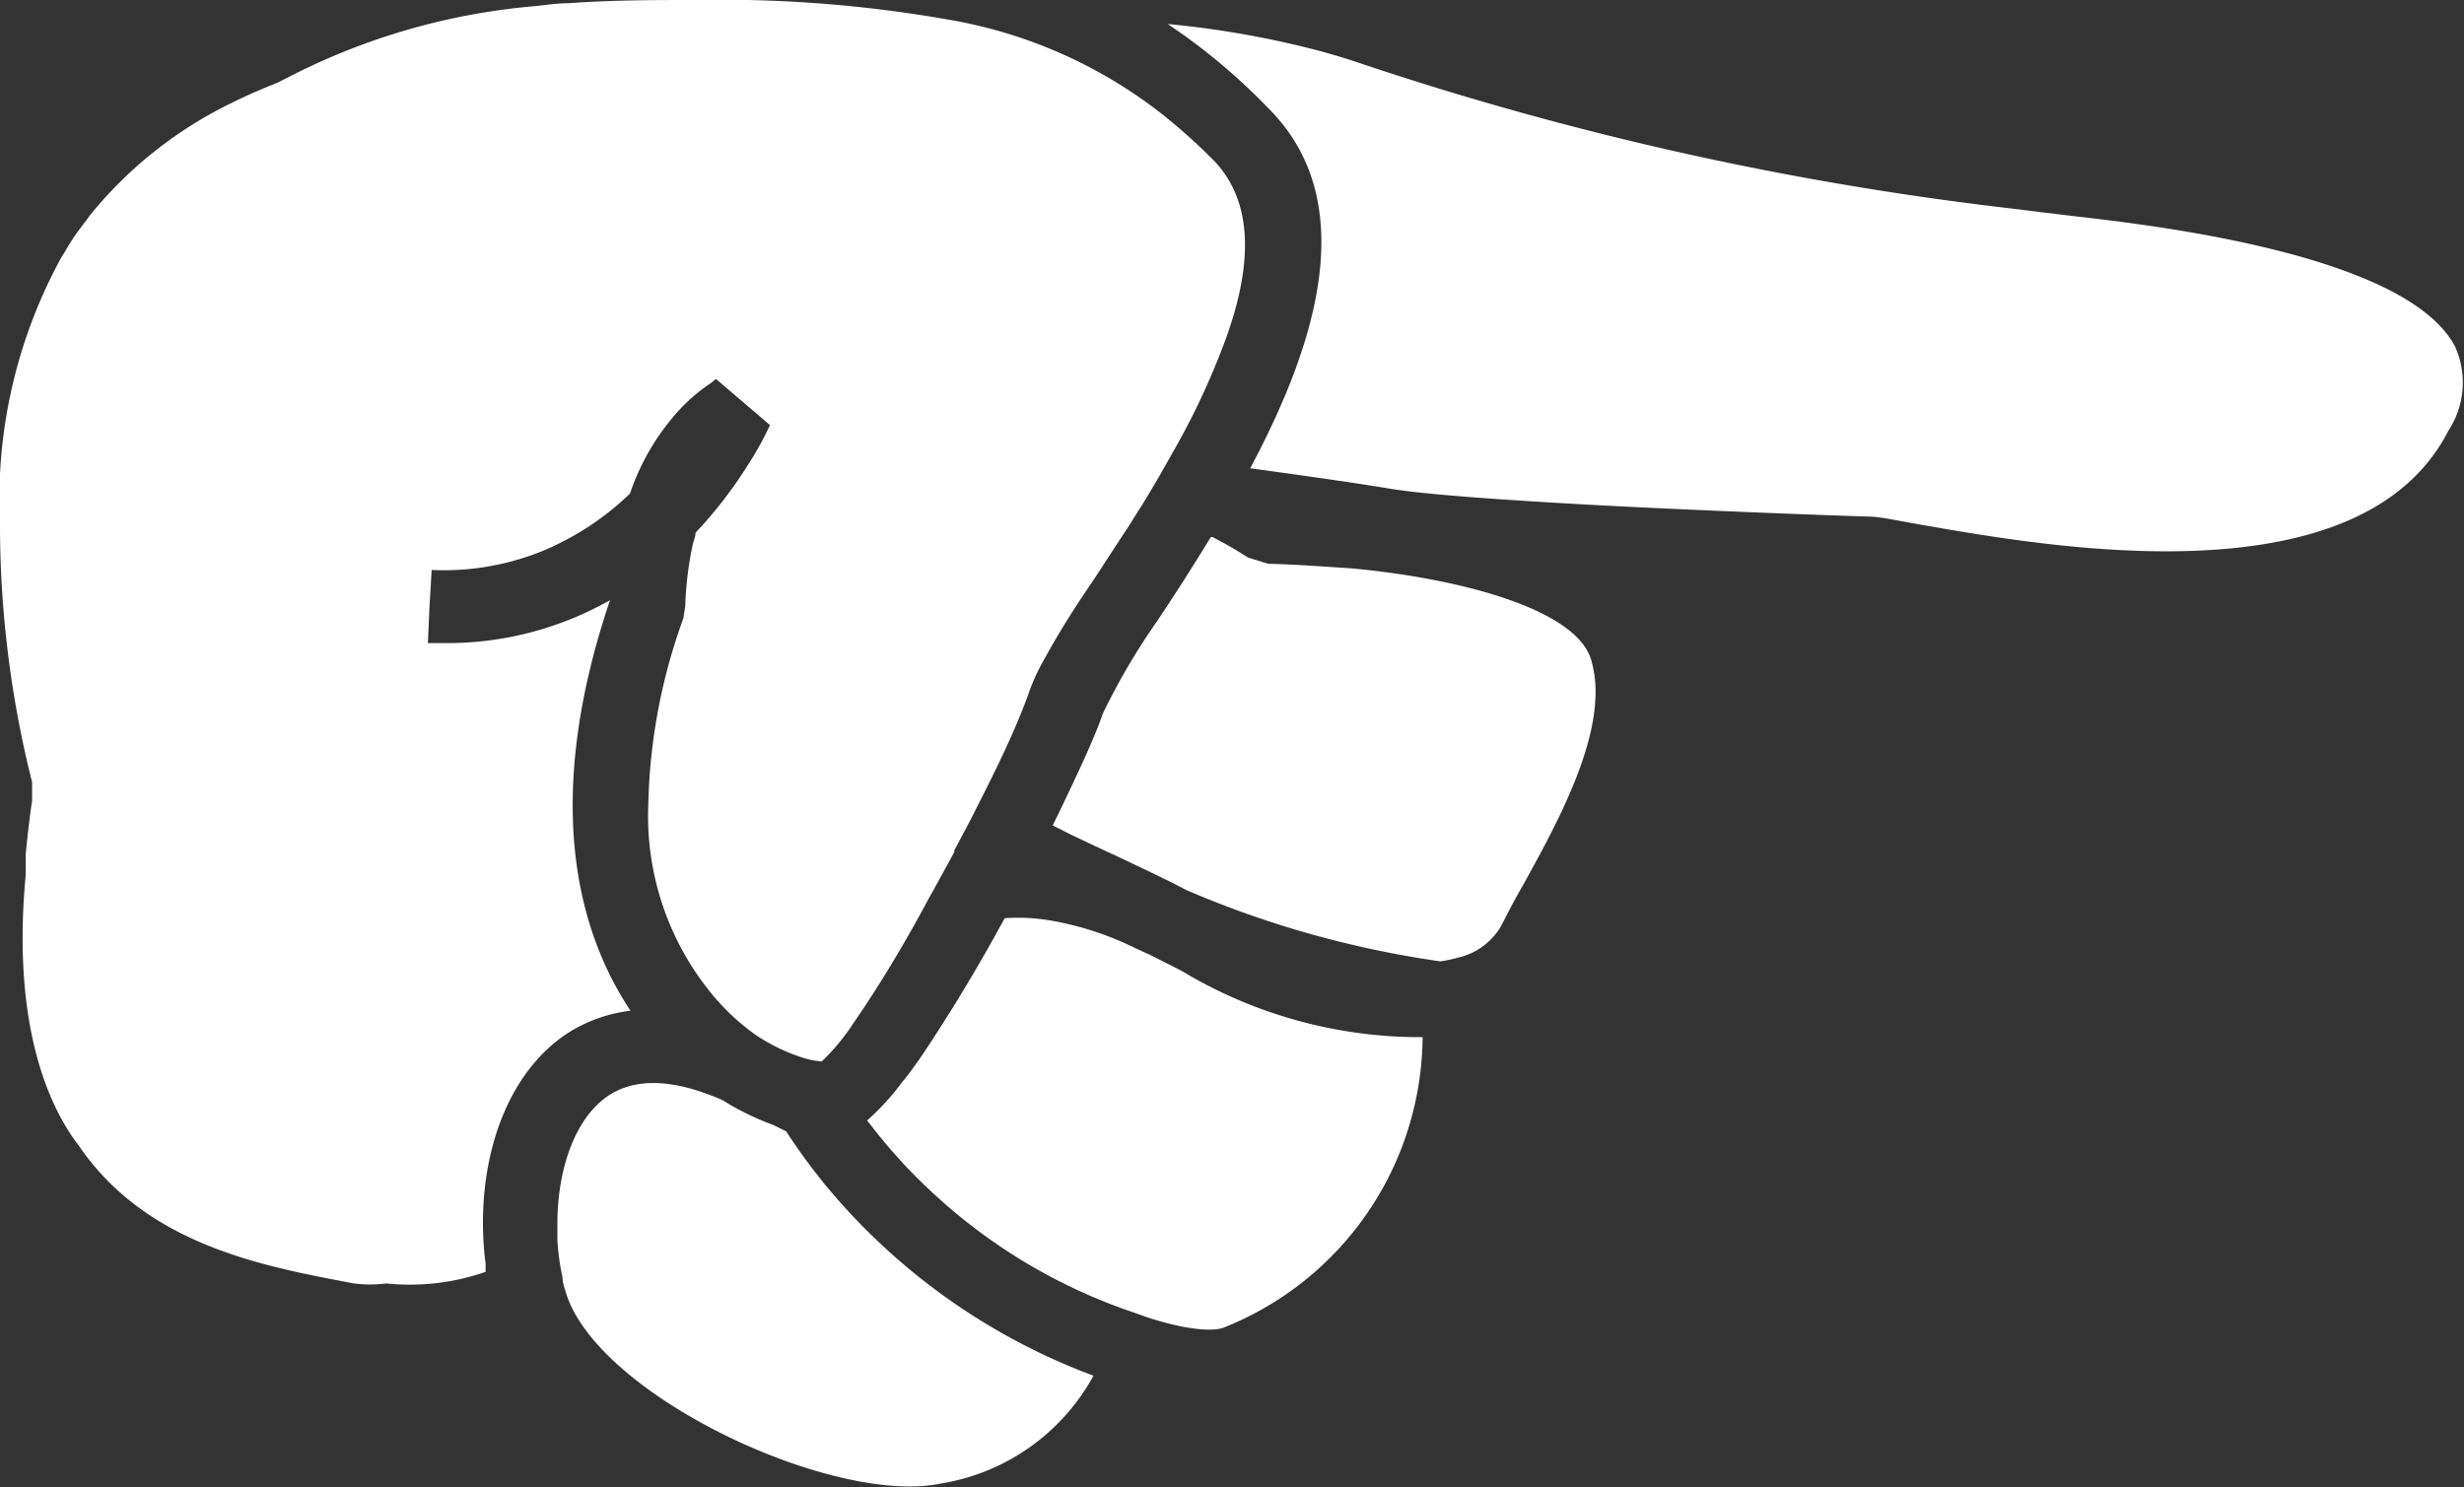 <svg id="Capa_1" data-name="Capa 1" xmlns="http://www.w3.org/2000/svg" viewBox="0 0 91.33 55.14"><rect x="0" y="0" width="91.33" height="55.14" fill="#333333" stroke="none"/><defs><style>.cls-1{fill:#fff;}</style></defs><title>Artboard 34</title><path class="cls-1" d="M34.86,55a7.87,7.87,0,0,0,5.67-4A23.5,23.5,0,0,1,31,44.41l-.42-.49-.47-.6c-.34-.45-.6-.82-.8-1.12l-.17-.26-.49-.24a9.71,9.71,0,0,1-1.86-.91c-1.77-.78-3.19-.85-4.21-.19-1.18.76-1.92,2.59-1.92,4.78,0,0,0,.09,0,.13s0,.31,0,.46a9.1,9.1,0,0,0,.19,1.39c0,.17.06.35.11.51a4,4,0,0,0,.32.77C23.23,52.25,31.16,55.77,34.86,55Z"/><path class="cls-1" d="M42.59,35.38l-.12-.05-.41-.19a11.3,11.3,0,0,0-2.42-.87,8.58,8.58,0,0,0-1.4-.23,7.28,7.28,0,0,0-1,0c-.74,1.36-1.53,2.71-2.3,3.91-.52.82-1,1.56-1.51,2.18a9.42,9.42,0,0,1-1.29,1.41l.45.57.4.48.52.58a21.7,21.7,0,0,0,1.77,1.68A20.6,20.6,0,0,0,42,48.65c.26.09.52.19.79.27h0c1.86.56,2.49.33,2.56.3a11.68,11.68,0,0,0,7.38-10.77A17.16,17.16,0,0,1,43.81,36C43.39,35.78,43,35.59,42.59,35.38Z"/><path class="cls-1" d="M18,47.15c0-.1,0-.19,0-.29a12.23,12.23,0,0,1-.1-1.5c0-3.15,1.18-5.79,3.16-7.07a5.56,5.56,0,0,1,2.31-.82c-1.87-2.81-3.33-7.6-.76-15.22v0a12.25,12.25,0,0,1-5.85,1.59c-.3,0-.59,0-.9,0l.06-1.36L16,21.13a9.7,9.7,0,0,0,4.22-.75,10.49,10.49,0,0,0,3.13-2.08,8.7,8.7,0,0,1,1.92-3.2,6.67,6.67,0,0,1,1.05-.88c.08-.05.14-.12.22-.17l2,1.71-.14.29c-.13.26-.35.68-.68,1.19a16.07,16.07,0,0,1-1.94,2.51c0,.16-.08.31-.11.47a12.74,12.74,0,0,0-.27,2.24l-.07.46a21.44,21.44,0,0,0-1.3,6.9,10.39,10.39,0,0,0,2.21,6.85A8.38,8.38,0,0,0,28,38.36a6.88,6.88,0,0,0,1.72.84,3,3,0,0,0,.74.15,8,8,0,0,0,1.2-1.46c.24-.34.5-.74.77-1.16.64-1,1.34-2.19,2-3.43.32-.57.63-1.14.94-1.71l0-.06.6-1.13.63-1.25c.35-.7.66-1.35.92-1.94s.42-1,.56-1.37l.08-.23a7.31,7.31,0,0,1,.53-1.14c.43-.79,1-1.74,1.81-2.92.41-.62.85-1.31,1.31-2l.42-.67.08-.12.29-.48.36-.61.38-.67.3-.53a27.57,27.57,0,0,0,1.74-3.76c1-2.67,1.18-5.18-.43-6.8a21.76,21.76,0,0,0-1.84-1.65,17.6,17.6,0,0,0-8-3.54A48.57,48.57,0,0,0,25.72,0c-1.44,0-3,0-4.66.12-.43,0-.84.07-1.26.11a24.47,24.47,0,0,0-9.05,2.6l-.45.23c-.58.23-1.14.47-1.66.73A15.39,15.39,0,0,0,3.32,8l-.16.22c-.13.17-.26.34-.38.51s-.28.44-.41.66v0l-.1.16A18.68,18.68,0,0,0,0,19.46c0,.07,0,.14,0,.22A39.17,39.17,0,0,0,1.19,29l0,.21c0,.19,0,.32,0,.47-.1.67-.17,1.32-.24,2,0,.08,0,.17,0,.25s0,.36,0,.54c-.46,4.93.59,7.83,1.53,9.36a7.26,7.26,0,0,0,.46.67c2.41,3.51,6.47,4.38,9.76,5l.42.08a4.78,4.78,0,0,0,1.2,0A8.52,8.52,0,0,0,18,47.15Z"/><path class="cls-1" d="M44.88,19.91c-.69,1.13-1.37,2.19-2,3.13a24.6,24.6,0,0,0-2,3.41l-.07.19c-.12.34-.32.82-.58,1.4s-.74,1.6-1.21,2.56l.69.35,1.23.58.24.11c.71.33,1.48.7,2.28,1.09l.52.27a37,37,0,0,0,9.41,2.64,5.5,5.5,0,0,0,.66-.14,2.48,2.48,0,0,0,1.59-1.17c.23-.45.51-1,.81-1.51,1.13-2.05,2.69-4.86,2.69-7.16a4.12,4.12,0,0,0-.17-1.22c-.58-1.87-4.87-3-8.88-3.37C49,21,47.94,20.92,47,20.9l-.74-.23a14.56,14.56,0,0,0-1.32-.76Z"/><path class="cls-1" d="M46.34,17.36c2.12.29,4,.56,5.08.74,1.37.24,4.54.45,7.83.63,4.81.25,9.88.42,10,.42.42,0,1.12.16,2,.31,4.86.85,16.26,2.84,19.5-3.49A3.25,3.25,0,0,0,91,12.85C89.21,9.43,79.84,8.35,76.76,8l-1.08-.13-.95-.12A119,119,0,0,1,50.46,2.36c-.49-.17-1-.32-1.54-.47a34.93,34.93,0,0,0-5.64-1A22.58,22.58,0,0,1,47,4C50.46,7.44,48.82,12.71,46.34,17.36Z"/></svg>